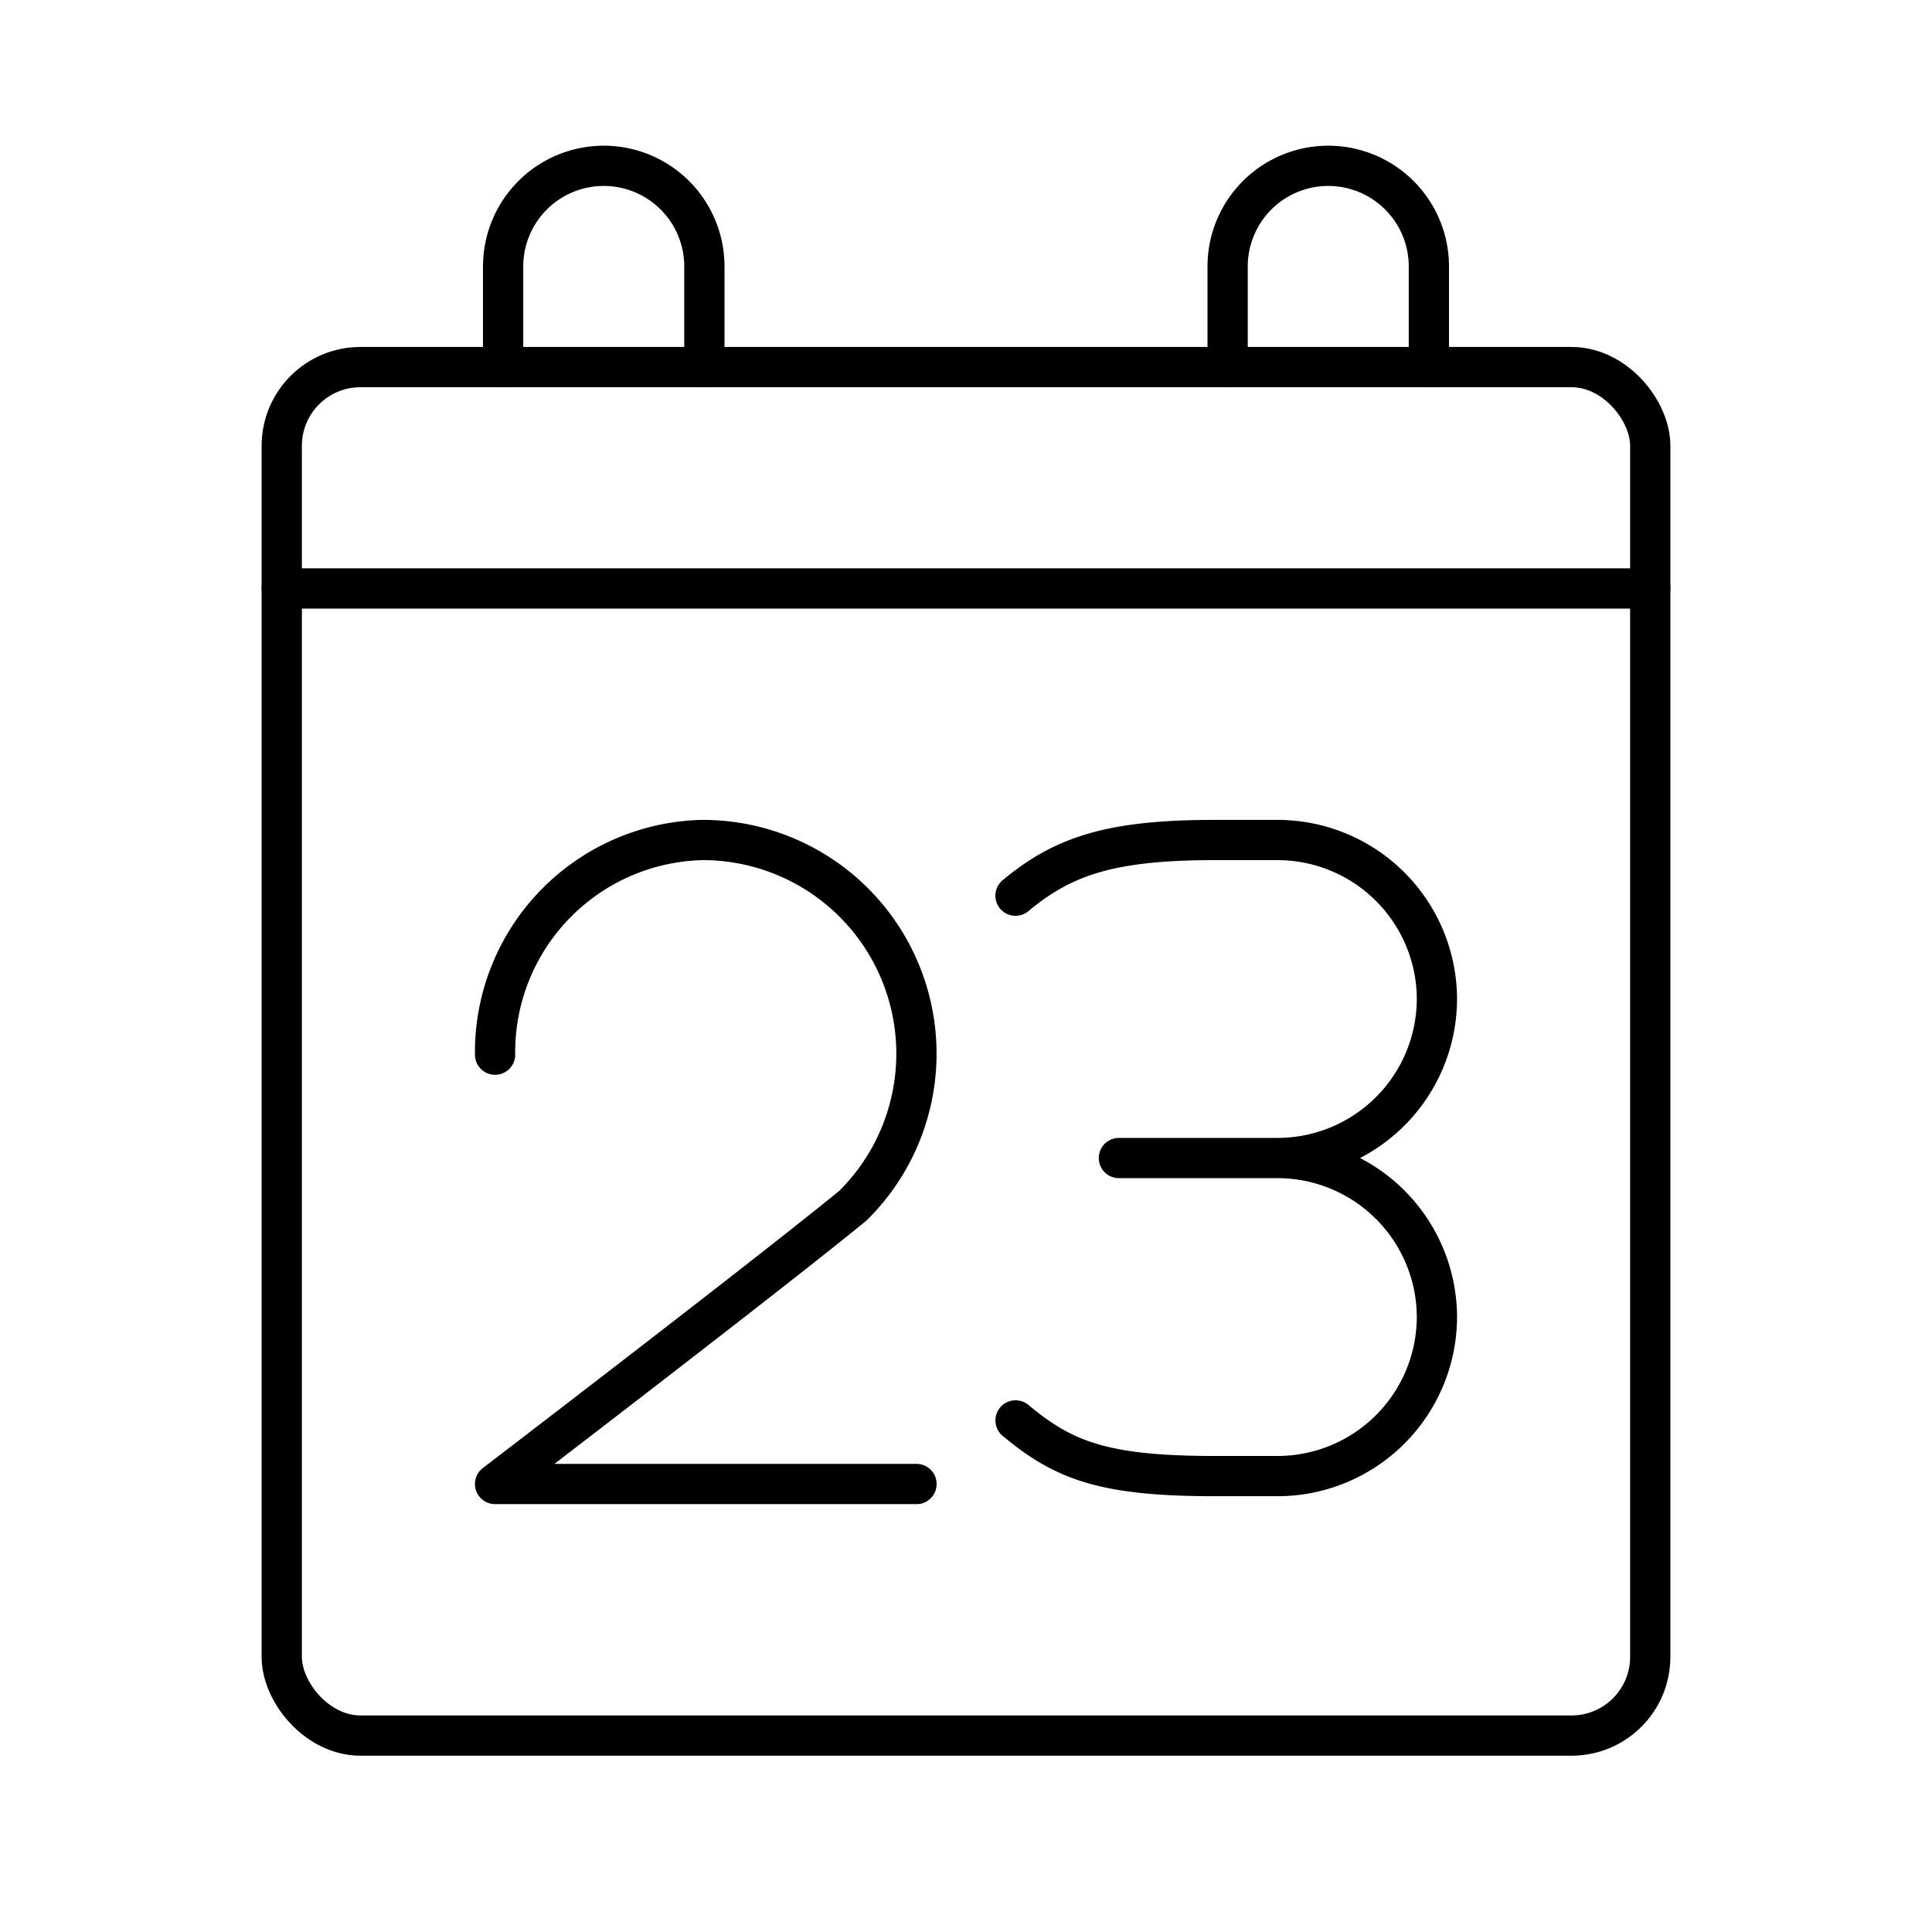 <svg xmlns="http://www.w3.org/2000/svg" xmlns:xlink="http://www.w3.org/1999/xlink" aria-hidden="true" role="img" class="iconify iconify--arcticons" width="1em" height="1em" preserveAspectRatio="xMidYMid meet" viewBox="0 0 48 48"><path fill="none" stroke="currentColor" stroke-linecap="round" stroke-linejoin="round" d="M12.3 26.203a5.272 5.272 0 0 1 5.136-5.333a5.308 5.308 0 0 1 3.753 9.086C19.016 31.734 12.3 36.87 12.3 36.87h10.47m8.98-8.099a3.962 3.962 0 0 1 3.95 3.95h0a3.962 3.962 0 0 1-3.95 3.952h-1.58c-2.766 0-3.754-.396-4.939-1.383m-.001-13.037c1.186-.988 2.37-1.383 4.94-1.383h1.58a3.962 3.962 0 0 1 3.95 3.95h0a3.962 3.962 0 0 1-3.95 3.951h-3.951"></path><rect width="34" height="34" x="7" y="9.12" fill="none" stroke="currentColor" stroke-linecap="round" stroke-linejoin="round" rx="1.956"></rect><path fill="none" stroke="currentColor" stroke-linecap="round" stroke-linejoin="round" d="M7 14.62h34m-28.5-5.5v-2.5a2.5 2.5 0 0 1 2.5-2.5h0a2.5 2.5 0 0 1 2.5 2.5v2.5m13 0v-2.5a2.5 2.5 0 0 1 2.5-2.5h0a2.5 2.5 0 0 1 2.5 2.5v2.5"></path></svg>